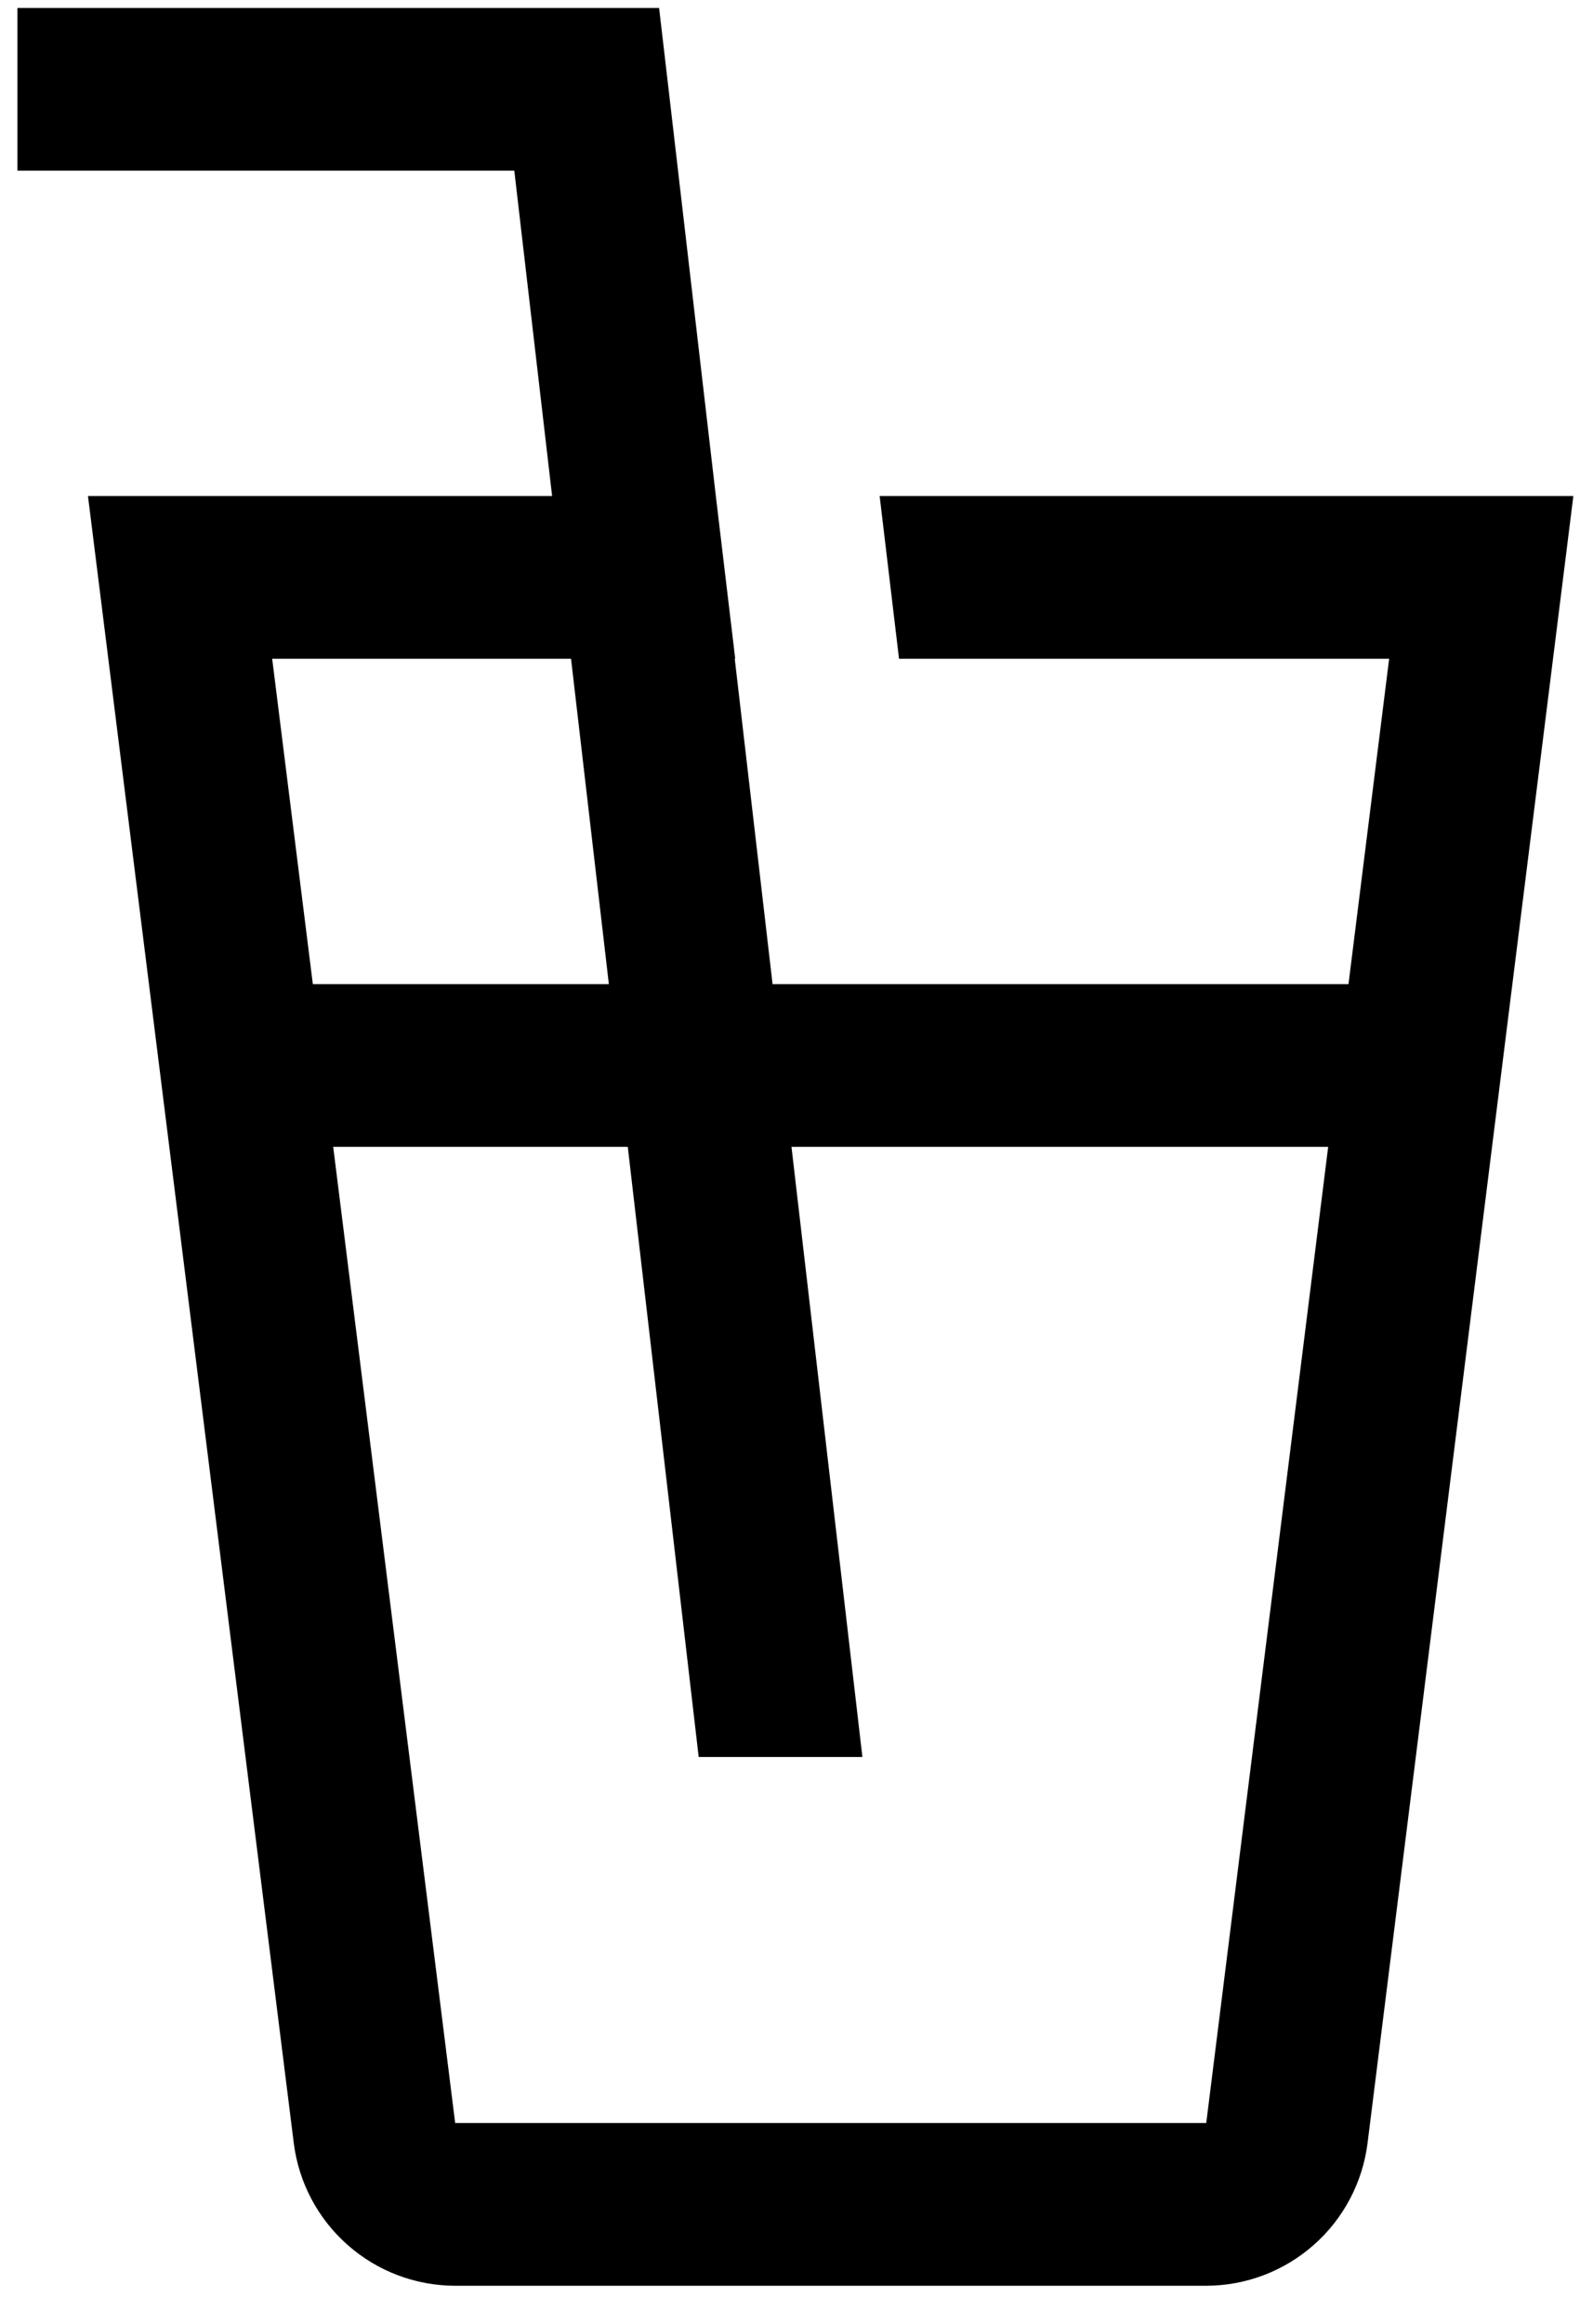 <svg width="34" height="50" viewBox="0 0 34 50" fill="none" xmlns="http://www.w3.org/2000/svg">
<path d="M18.929 10.671L19.346 14.171H29.893L29.018 21.171H16.625L15.811 14.171H15.821L15.404 10.671L15.399 10.628L14.411 2.125L14.183 0.171H0.375V3.671H11.067L11.881 10.671H1.893L6.322 46.105C6.429 46.951 6.841 47.729 7.48 48.293C8.119 48.858 8.942 49.17 9.795 49.171H25.955C26.808 49.17 27.631 48.858 28.27 48.293C28.91 47.729 29.321 46.951 29.428 46.105L33.857 10.671H18.929ZM5.857 14.171H12.288L13.102 21.171H6.732L5.857 14.171ZM25.957 45.671H9.795L7.17 24.671H13.509L15.035 37.796H18.558L17.032 24.671H28.581L25.957 45.671Z" fill="black"/>
</svg>
